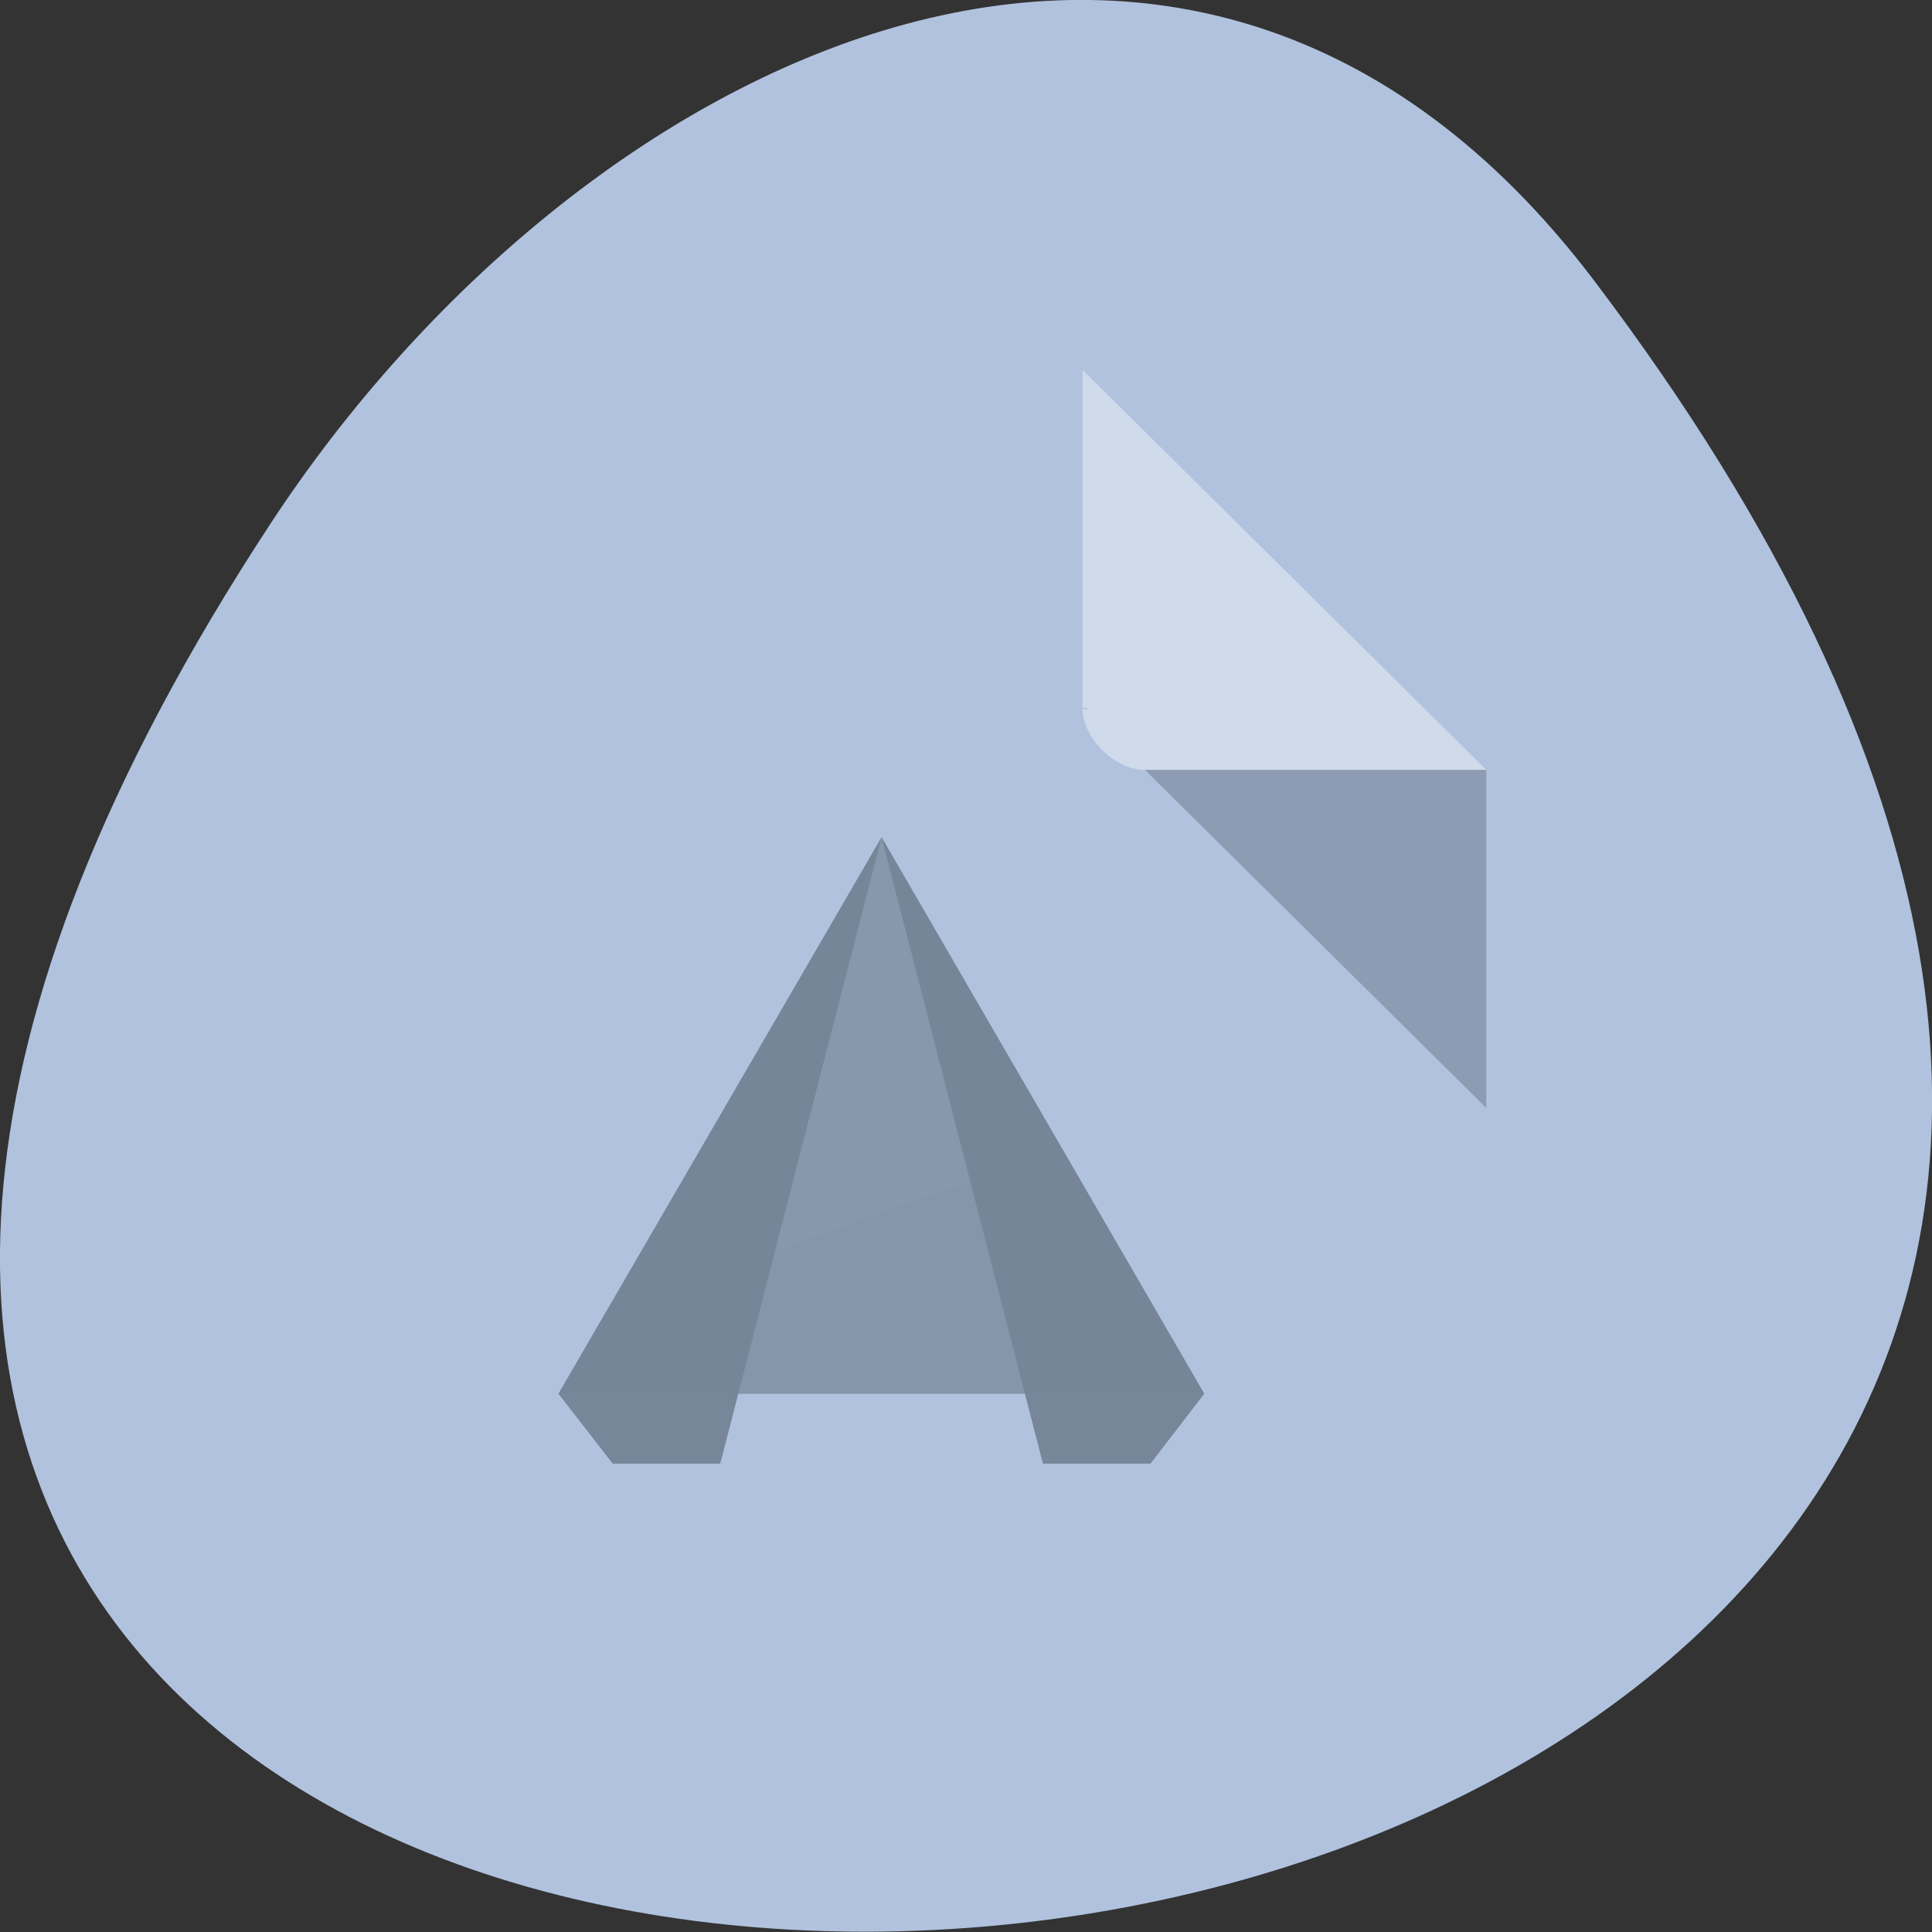 <svg xmlns="http://www.w3.org/2000/svg" viewBox="0 0 16 16"><rect x="0" y="0" width="16" height="16" fill="#333333" stroke="none"/><path d="m 13.199 2.32 c 12.613 16.648 -22.1 19.01 -10.961 2.02 c 2.539 -3.875 7.617 -6.43 10.961 -2.02" fill="#b0c2de"/><path d="m 8.965 5.863 l 0.016 0.016 l 0.039 -0.016 m 0.461 0.512 l 2.828 2.801 v -2.801" fill-opacity="0.196"/><path d="m 8.965 3.063 l 3.344 3.313 h -2.828 c -0.25 0 -0.516 -0.262 -0.516 -0.512 v -2.801" fill="#fff" fill-opacity="0.392"/><g fill="#778699" fill-rule="evenodd"><path d="m 4.625 11.543 l 0.449 0.578 h 0.891 l 1.336 -5.187"/><path d="m 9.973 11.543 l -0.445 0.578 h -0.891 l -1.336 -5.187"/><path d="m 4.625 11.543 l 2.676 -4.609 l 2.672 4.609" fill-opacity="0.702"/><path d="m 4.625 11.543 l 0.395 -0.684 l 3.773 -1.348 l 1.18 2.031" fill-opacity="0.102"/></g></svg>